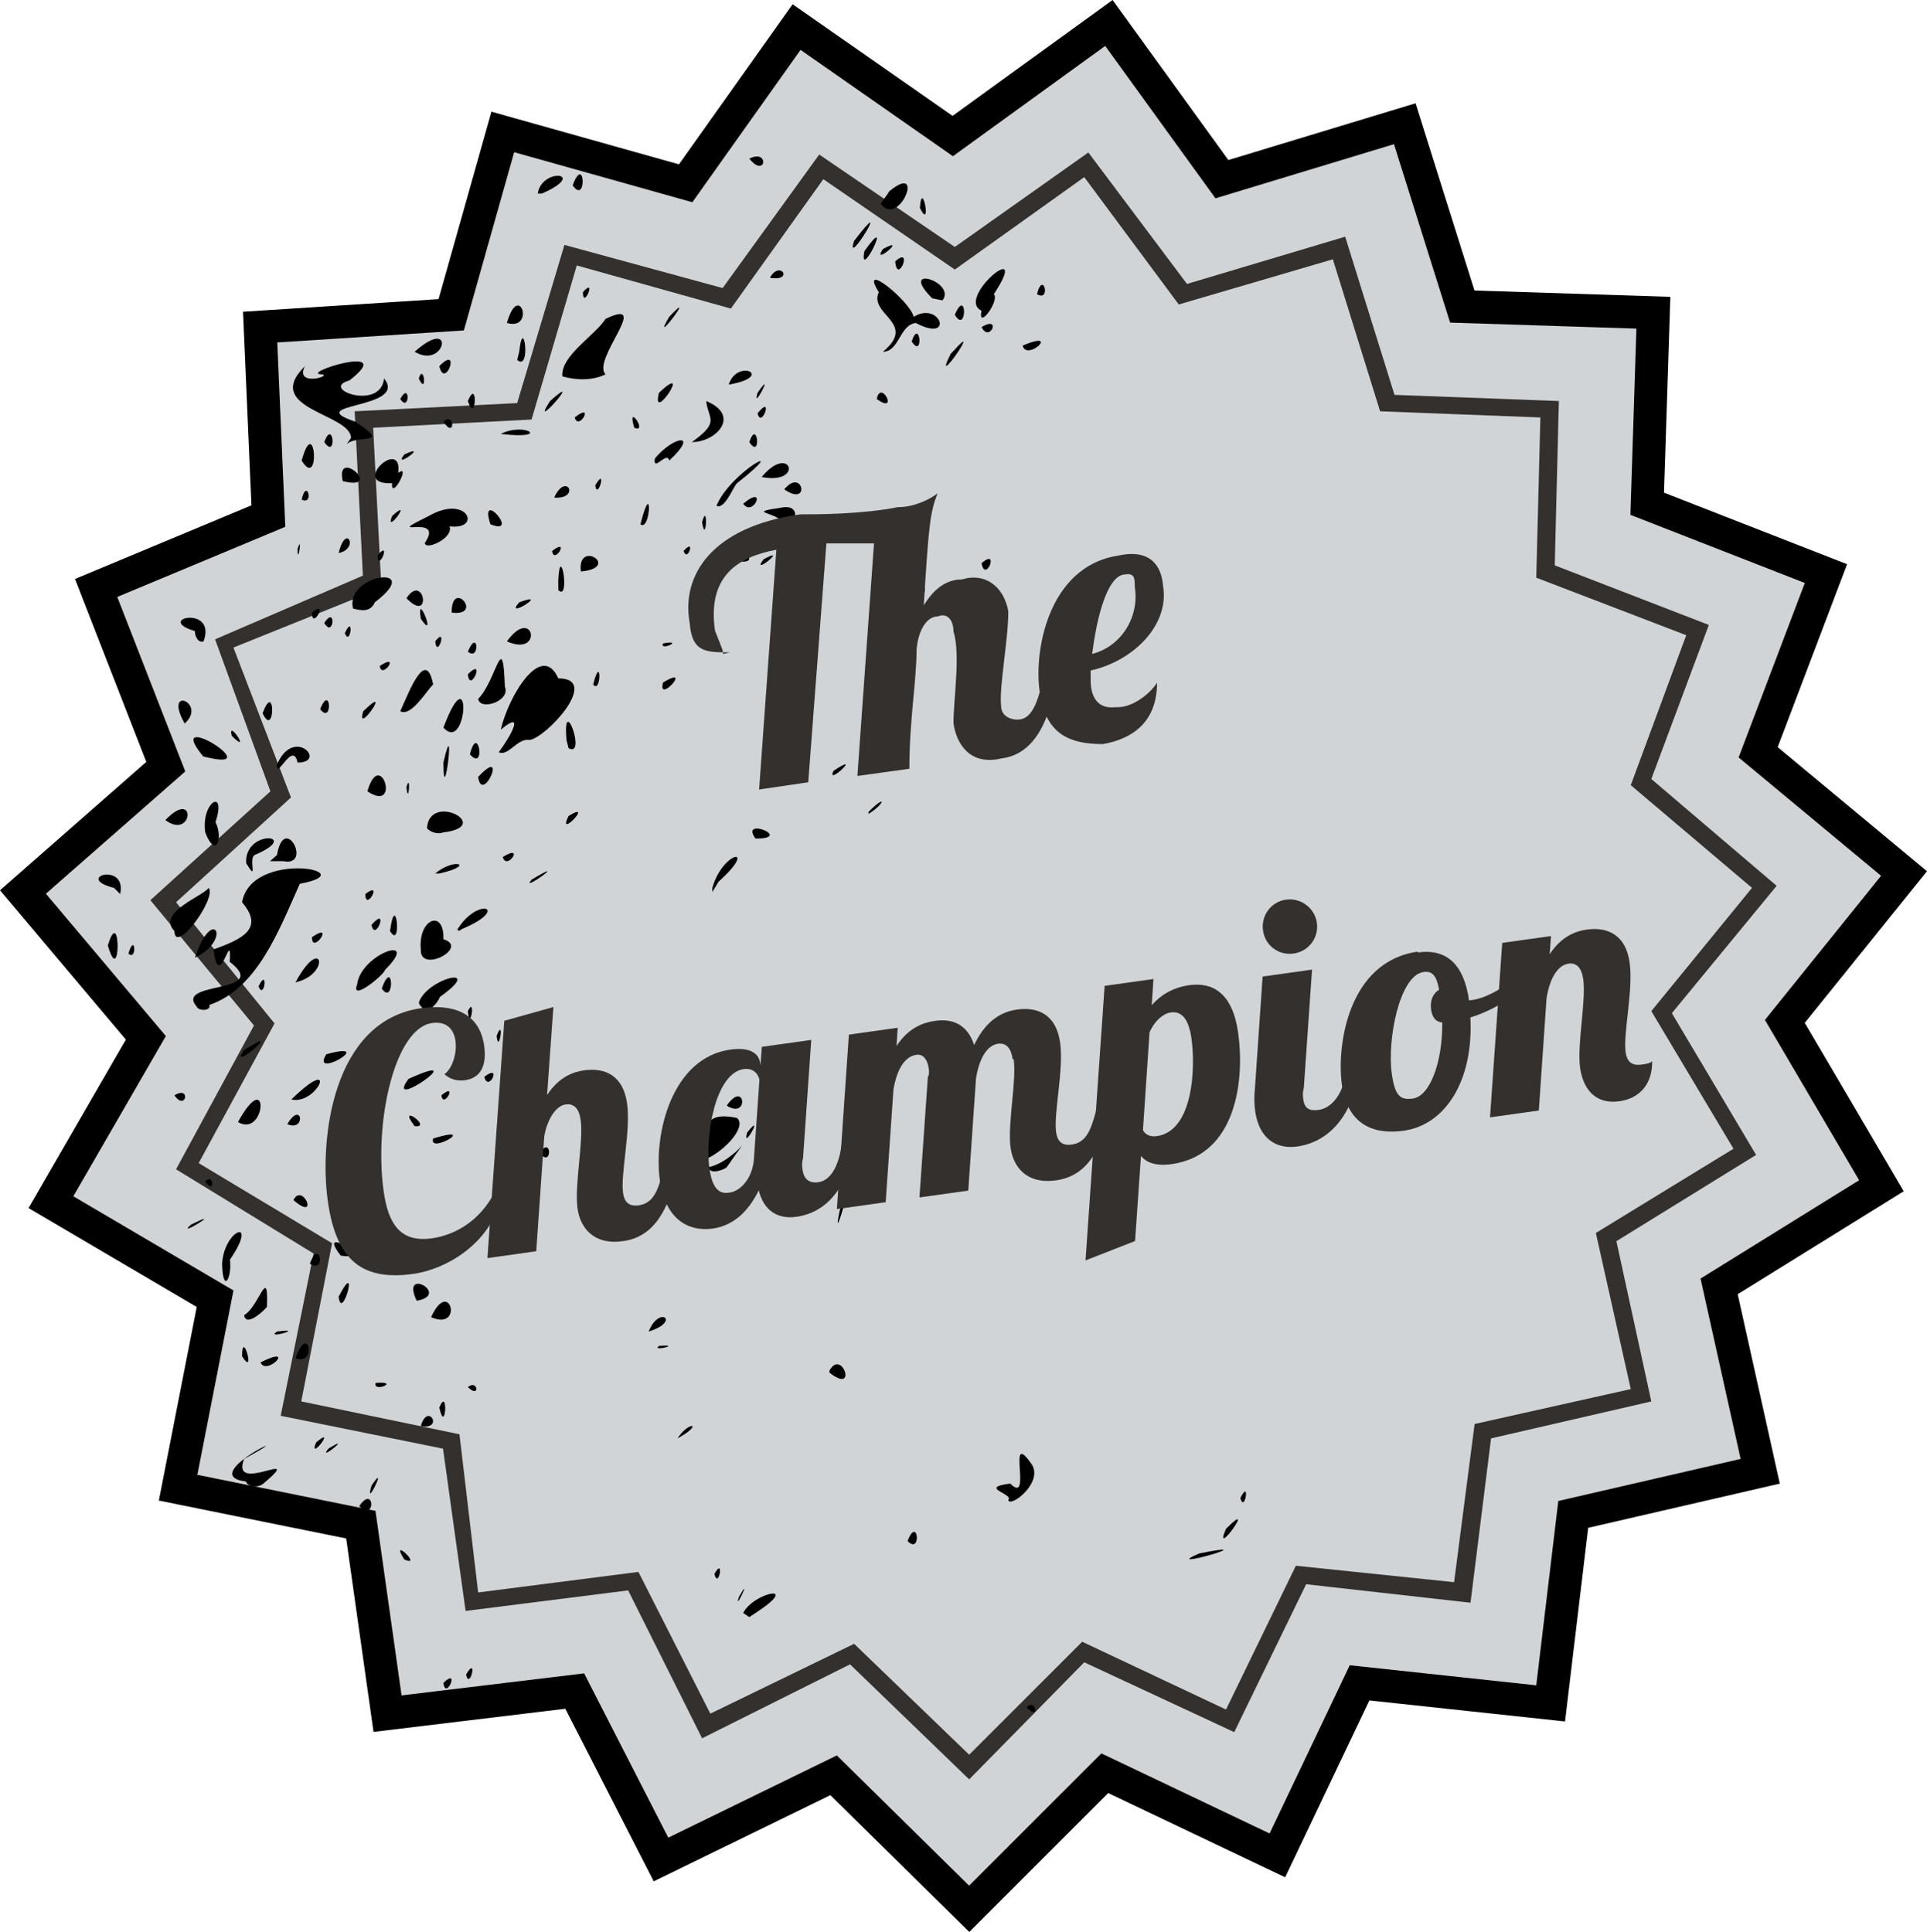 <?xml version="1.0" encoding="UTF-8" standalone="no"?>
<svg
   xmlns:dc="http://purl.org/dc/elements/1.1/"
   xmlns:cc="http://creativecommons.org/ns#"
   xmlns:rdf="http://www.w3.org/1999/02/22-rdf-syntax-ns#"
   xmlns:svg="http://www.w3.org/2000/svg"
   xmlns="http://www.w3.org/2000/svg"
   height="94.05"
   width="93.79"
   version="1.1"
   id="svg2">
  <defs
     id="defs19">
    <pattern
       y="0"
       x="0"
       height="6"
       width="6"
       patternUnits="userSpaceOnUse"
       id="EMFhbasepattern" />
    <style
       id="style6">
        .rotate {
	        -webkit-animation: rotation 60s infinite linear;
			-moz-animation: rotation 60s infinite linear;
			-o-animation: rotation 60s infinite linear;
			animation: rotation 60s infinite linear;
		    transform-origin: 50% 50%;
		    -webkit-transform-origin: 50% 50%;
		    -moz-transform-origin: 50% 50%;
        }
        
        @-webkit-keyframes rotation {
		    from {-webkit-transform: rotate(0deg);}
		    to   {-webkit-transform: rotate(359deg);}
		}
		@-moz-keyframes rotation {
		    from {-moz-transform: rotate(0deg);}
		    to   {-moz-transform: rotate(359deg);}
		}
		@-o-keyframes rotation {
		    from {-o-transform: rotate(0deg);}
		    to   {-o-transform: rotate(359deg);}
		}
		@keyframes rotation {
		    from {transform: rotate(0deg);}
		    to   {transform: rotate(359deg);}
		}
    </style>
  </defs>
  <g
     transform="translate(1.112,-7.077)"
     id="g410">
    <g
       class="rotate"
       id="canvas">
      <path
         style="fill:#d1d4d6;fill-opacity:1;stroke:#000000;stroke-width:1.6;stroke-miterlimit:4;stroke-dasharray:none;stroke-opacity:1"
         d="m 52.86,8.195 -7.6,5.505 -7.6,-5.305 -5.4,7.605 -8.9,-2.5 -2.51,8.9 -9.3,0.6 0.4,9.2 -8.383,3.5 3.39,8.7 -6.952,6.1 5.982,7.1 -4.62,8 7.99,4.7 -1.8,9.2 8.893,1.8 1.3,9.2 9.11,-1.1 4.2,8.2 8.4,-4.1 6.6,6.5 6.6,-6.6 8.4,4 4,-8.4 9.3,1 1.1,-9.2 9.1,-2.1 -2,-9 7.9,-4.9 -4.7,-8 5.8,-7.2 -7.1,-5.9 3.3,-8.7 -8.7,-3.4 0.3,-9.3 -9.3,-0.3 -2.8,-8.9 -8.9,2.7 z"
         id="path414" />
      <path
         style="fill:#33302e"
         d="m 40.46,87.1 5.6,5.4 5.5,-5.5 7,3.3 3.4,-7 7.7,0.8 1,-7.7 7.6,-1.7 -1.7,-7.6 6.7,-4.1 -4,-6.7 4.9,-6 -5.9,-5 2.7,-7.3 -7.3,-2.8 0.2,-7.8 -7.8,-0.3 -2.3,-7.4 -7.5,2.2 -4.6,-6.2 -6.3,4.5 -6.4,-4.4 -4.5,6.3 -7.5,-2.1 -2.2,7.5 -7.71,0.4 0.4,7.8 -7.2,2.9 2.8,7.3 -5.593,5.1 4.793,5.9 -3.693,6.8 6.493,3.9 -1.5,7.7 7.7,1.6 0.91,7.7 7.8,-1 3.5,6.9 z m 18.5,4.3 -7.3,-3.4 -5.6,5.7 -5.8,-5.6 -7.2,3.6 -3.6,-7.2 -7.91,1 -1.1,-7.9 -7.9,-1.6 1.6,-7.9 L 7.457,64 11.25,57 6.207,50.9 12.05,45.6 9.357,38.2 l 7.193,-3.1 -0.4,-8 7.91,-0.4 2.3,-7.7 7.7,2.1 4.7,-6.5 6.6,4.5 6.5,-4.6 4.8,6.4 7.7,-2.3 2.4,7.7 8,0.3 -0.2,8 7.5,2.9 -2.8,7.5 6.1,5.2 -5.1,6.2 4.1,6.9 -6.8,4.2 1.7,7.8 -7.8,1.8 -1,8 -8,-0.9 z"
         id="innerPath" />
      <path
         id="path5235-4"
         d="m 48.86,90.2 c 0.4,-0.5 0.7,0.7 0,0 z M 20.47,89 c 0.83,-0.8 0.11,0.9 0,0 z m 1.1,-0.4 c 0.59,-1 0.19,0.8 0,0 z m 13.49,-3 c 0.5,-1 2.9,-1.5 0.6,0 l -0.3,0.2 -0.3,-0.2 z m -0.2,-0.8 c 0.7,-1.2 -0.3,0.9 0,0 z m -1.2,-1.1 c 0.5,-0.9 0.2,0.8 0,0 z M 18.57,83 c -0.77,-1.2 0.94,0.4 0,0 z m 38.69,-0.3 c 3.5,-0.7 -2.1,0.9 0,0 z m -14.2,-0.6 c 0.5,-1.3 0.7,0.7 0,0 z m 15.5,-0.6 c 1.6,-1.6 -0.7,1.6 0,0 z M 16.37,80.4 c 0.75,-1.1 0.82,0.8 0,0 z m 31.59,-0.3 c 0.3,-0.3 -1.5,-0.6 0.1,-0.8 1.1,1.1 -0.2,-2.7 1,-1 0.7,0.9 -1,2.2 -1.1,1.8 z M 59.26,80 c 0.5,-1 0.2,0.8 0,0 z M 16.97,79.4 c 0.87,-1.3 -0.38,1.3 0,0 z m -6.1,-0.2 c -2.563,-0.3 3.21,-2.9 -0.1,-1.1 -0.7,1.8 3.06,-0.6 0.94,1.2 -0.24,0.2 -0.71,0.2 -0.86,-0.1 z m 4,-1.6 c 1.29,-0.8 -0.57,0.7 0,0 z m -0.6,-0.3 c 1.06,-0.9 -0.39,1 0,0 z m 17.59,-0.2 c 0.6,-0.9 1.3,-0.7 0,0 z M 19.37,76.5 c 0.34,-1.2 1.15,0.2 0,0 z m 0.9,-0.9 c 0.45,-1.1 0.31,1.4 0,0 z m 1.39,-1 c 0.5,-0.4 0.6,0.6 0,0 z m -4.49,-0.2 c 1.26,-0.1 -0.15,0.5 0,0 z m 22.09,-0.6 c 0.6,-1.1 1.4,1.2 0,0.1 z M 11.57,73.4 c 1.79,-0.9 0.28,0.7 0,0 z m -0.9,-0.3 c 0,-1.4 0.69,1.1 0,0 z m 2.6,0.1 c 0.63,-1.8 1.06,0.4 0,0 z m 17.69,-0.6 c 1.2,-0.1 -0.4,0.3 0,0 z M 12.37,71.9 c 1.49,-0.2 -0.62,0.4 0,0 z m 18.09,0 c 0.5,-1.3 1.6,-0.5 0,0 z M 19.87,71.2 c 0.91,-2 1.61,0.7 0,0 z m -9.1,-0.1 c 0.72,-0.4 1.19,-2.5 1.11,-0.4 -0.16,0.2 -1.02,1 -1.11,0.4 z m 4.6,-0.9 c 1.04,-2 0.15,1.3 0,0 z m 3.8,0.2 c -0.82,-1.7 1.69,-0.3 0,0 z M 9.699,68.6 c 0.1,-1.7 1.811,-2.3 0.381,-0.2 0.11,0.9 -0.346,1.7 -0.381,0.2 z m 4.271,0 c 0.45,-1.3 0.83,0.5 0,0 z m 1.5,-0.4 c -1.24,-1.6 1.66,0.3 0,0 z m 14.09,-1.1 c 0.9,-1 0.7,0.4 0,0 z M 8.177,66.7 c 1.788,-0.9 -0.78,0.7 0,0 z m 9.093,-0.2 c 0.46,-1.3 0.68,0.7 0,0 z M 39.76,66 c 1.1,-3.2 -0.5,2.4 0,0 z M 13.17,65.5 c 0.45,-0.9 1.28,1.1 0,0 z M 8.877,64.6 c 0.39,-0.5 0.51,0.7 0,0 z M 40.26,64.4 c 1.2,-0.2 0.1,0.5 0,0 z m -6.9,-0.5 c 1.4,-0.3 2.4,-2.2 0.9,0 -0.1,0.1 -0.8,0.4 -0.9,0 z m -0.8,-0.5 c 1.3,-0.3 -0.2,-2.4 2.2,-1.9 0.7,0.6 -1.8,2.7 -2.2,1.9 z M 15.57,63.3 c 1.41,-0.3 0.1,0.4 0,0 z m 1,0 c 0.37,-1.5 1.32,-0.9 0,0 z m 8.59,-0.1 c 0.6,-0.9 0.6,0.8 0,0 z m -5.19,-0.7 c 2.29,-0.7 -0.25,0.8 0,0 z m 15.29,-0.3 c 0.9,-1.1 -0.3,1 0,0 z M 15.97,62.1 c 0,-1.2 1.15,0 0,0 z m -5.5,-0.4 c 1.55,-2.8 1.38,0.8 0,0 z m 2.4,0.1 c 0.72,-1.2 0.93,0.4 0,0 z m 6.2,0.1 c -0.92,-1.2 0.92,0.1 0,0 z m -2.1,-1 c 0.42,-1.1 0.78,1.4 0,0 z m -1.1,-0.2 c 0.77,-0.7 0.35,1.2 0,0 z m 18.39,0.2 c 0.9,-1.3 1.1,0.7 0,0 z M 13.07,60.6 c 2.36,-2.3 1.27,0.3 0,0 z M 7.377,60.4 c 0.82,-0.5 0.56,0.8 0,0 z m 12.993,0 c 0.84,-0.7 0.1,0.7 0,0 z m -1.6,-0.8 c 3.29,-1.5 -1.25,1.7 0,0 z m 3.69,-0.1 c 0.9,-0.7 0.2,0.8 0,0 z m -7.69,-1.1 c 2.56,-0.7 -0.81,1.3 0,0 z m -4,-0.2 c 2.19,-1.4 -0.854,1.2 0,0 z m 12.29,-0.7 c 0.4,-1 0.1,1 0,0 z m -1.4,-1.2 c 0.4,-0.8 0.1,1.1 0,0 z M 8.477,56.1 c -1.16,-1.3 3.663,-0.6 1.593,-2.2 0.11,-1.8 -0.511,1.6 -0.793,-0.6 1.373,-0.5 2.503,-1 1.393,-2.3 0.46,-2.6 6.09,-1.5 2.81,-0.9 -1.03,2.3 -2.07,5.1 -4.403,5.9 0.1,0.3 -0.52,0.3 -0.6,0.1 z M 19.27,55.9 c 0.36,-1.2 3.29,-1.9 1.04,-0.3 -0.18,0.4 -0.7,1 -1.04,0.3 z m -1.8,-0.7 c 0.58,-1.6 0.62,0.9 0,0 z m -6,-0.1 c 0.48,-1 0.3,0.7 0,0 z m 4.8,-0.1 c 0.18,-1.5 3.16,-2.5 1.35,-0.7 0,0.2 -1.7,1.6 -1.35,0.7 z m -3,-0.1 c 1.29,-2.4 1.75,-0.4 0,0 z M 8.377,53.7 c 0.86,-2.6 1.853,-0.9 0,0 z M 19.37,53.3 c -0.14,-1.5 1.15,-2 1.1,-0.5 1.29,0.4 -1.16,1.7 -1.1,0.5 z M 4.137,53.1 c 0.64,-2.1 0.63,2.2 0,0 z m 1,0.4 c 0.33,-1.1 0.43,0.4 0,0 z m 8.933,-0.8 c 1.16,-0.8 0,0.9 0,0 z M 7.377,52.4 c -0.88,-0.9 1.4,-1.7 1.67,-2.1 0.4,0.5 -1.64,3.3 -1.67,2.1 z m 10.493,0 c 0.29,-2.1 0.6,1 0,0 z m -0.9,-0.3 c 0.88,-1 0.18,0.9 0,0 z m 4.2,0.2 c 0.99,-1.6 2.59,-1 0.21,0 l -0.15,0.1 -0.1,-0.1 z m -4.5,-1.7 c 0.89,-0.7 0,0.9 0,0 z M 4.437,50.3 c -2,-0.5 0.65,-1.3 0.3,0.3 z m 29.123,0 c 0.5,-1.8 2.3,-2.1 0.3,-0.3 l -0.3,0.5 0,-0.2 z m -8.8,-0.4 c 2,-1.2 -0.6,0.7 0,0 z m -4.69,-0.3 c 0.96,-0.8 1.99,-0.4 0.2,0 z m -9.2,-0.5 c -0.1,-1.7 2.78,-1.4 0.41,-0.4 -0.32,0.2 0.2,1.4 -0.41,0.4 z m 1.5,-0.4 c 0.36,-2.1 1.75,0.6 0.3,0.3 l -0.64,0 0.34,-0.3 z m 10.99,0.1 c 1.1,-0.7 0.2,0.7 0,0 z M 8.877,47.6 c -0.21,-1.5 1.06,-2.2 0.5,-0.5 0.399,0.8 0,1.8 -0.5,0.5 z m 26.783,0.3 c -0.8,-1.1 1.9,0 0,0 z M 19.67,47.4 c 0.11,-1.8 3.29,-0.1 0.79,0.2 -0.26,0.1 -0.61,0 -0.79,-0.2 z M 6.937,47 c 1.53,-1.6 1.35,1 0,0 z M 26.56,46.8 c 1.3,-0.8 -0.6,1.2 0,0 z m 14.6,-0.2 c 0.9,-0.9 0.8,-0.4 0,0.1 z m -24.39,-1 c 0.63,-2.2 1.66,1.1 0,0 z m 1.9,-0.2 c 0.23,-0.8 0.1,1 0,0 z m 3.49,-0.5 c 1.5,-1.6 0.2,1.4 0,0 z m -1.69,-0.7 c 0.62,-2.7 0,2.5 0,0 z m 18.99,0.4 c 1.5,-1 -0.4,0.8 0,0 z M 12.37,44.3 c 0.81,-1.9 2.47,-0.1 1,-0.1 -0.23,-1.1 -1.04,0.9 -1,0.1 z M 8.777,43.9 c -2.05,-2.5 3.443,0.9 0,0 z M 21.76,43.8 c 0.4,-1.6 0.8,0.9 0,0 z m 1.4,-0.1 c 0.6,-0.8 1.3,-2.1 0.1,-1.1 0.4,-1.7 2,-4.3 2.8,-2.5 2.1,0 -0.6,2.9 -1.4,3 -0.6,-0.1 -1,0.8 -1.5,0.6 z m 3.3,-0.6 c -0.2,-2.4 1,0.9 0.1,0.4 l -0.1,-0.4 z M 10.17,42.9 c -0.24,-0.9 1.01,1 0,0 z m 10.3,-0.4 c 1.39,-3.7 1.19,1.3 0,0 z M 7.877,42.3 c -1.07,-1.9 1.12,-1 0,0 z m 3.793,-0.5 c 0.63,-1.7 0.61,1.3 0,0 z m 4.9,-0.1 c 1.53,-1.5 -0.41,1.3 0,0 z m -2.1,-0.1 c 0.52,-1.3 0.62,0.8 0,0 z m 3.9,0.1 c 0.45,-1 1.25,-3.1 1.6,-1.3 -0.32,0.3 -1.08,1.6 -1.6,1.3 z m 3.79,-0.6 c 0.9,-0.9 1.2,-3.5 1.3,-0.6 0.3,0.7 -1.2,1.2 -1.3,0.6 z m 5.6,-0.7 c 0.4,-1.6 0.4,0.5 0,0 z m 3.4,-0.1 c 1.5,-0.9 -0.3,1.1 0,0 z m -9.5,-0.4 c 0.9,-0.9 0.1,1 0,0 z m -4.29,-0.4 c 1.05,-0.7 0.1,0.7 0,0 z m 4.29,-0.7 c 0.5,-1.2 0.6,0.5 0,0 z m -1.59,-0.5 c 0.62,-0.8 0.1,0.9 0,0 z m 3.49,0 c 1.3,-1.8 1.8,0.8 0,0 z m 7.6,0.1 c 1.1,-0.2 -0.2,0.4 0,0 z M 8.377,37.8 c -2.02,-0.6 1.08,-1.3 0.42,0.5 -0.28,0.1 -0.44,-0.3 -0.42,-0.5 z m 7.293,0.1 c 0.46,-1 0.28,0.7 0,0 z m -1,-0.5 c 0.6,-0.9 0.46,0.8 0,0 z m 4.7,-0.2 c -0.24,-1.5 0.83,1.2 0,0 z m -5.3,-0.3 c 0.84,-0.7 0,0.9 0,0 z m 6.8,0 c 0,-1.7 1.59,0.2 0,0 z m -4.8,-0.2 c -0.41,-1.7 3.56,-2.2 1.06,-0.3 -0.21,0.5 -0.7,0.4 -1.06,0.3 z m 8.09,-0.3 c 1.6,-0.6 -0.8,0.9 0,0 z m -5.49,-0.2 c 0.86,-1.3 1.27,1.3 0,0 z m 7.39,-0.9 c 0.1,-1.9 0.6,1.1 0,0.5 z m 6.5,0.5 c 1.1,-1.5 1.9,-0.5 0,0 z m 11,-0.1 c 0.6,-0.4 0.3,0.8 0,0 z m -0.7,-0.4 c 0.6,-0.7 0.2,0.6 0,0 z m -15.7,-0.4 c -0.2,-1.6 2,-0.2 0,0 z m 19.5,-0.4 c 0.9,-0.8 0.2,1 0,0 z m -10.6,-0.2 c 1.3,-0.7 -0.7,0.9 0,0 z M 17.27,34.1 c 0.7,-0.8 0,0.9 0,0 z m 17.19,0.2 c 0.7,-0.8 1.6,0.5 0,0 z M 13.37,33.8 c 0.26,-0.8 0,0.9 0,0 z m 2,0.2 c 0.36,-1.5 1.02,-0.2 0,0 z m 10.39,-0.1 c 0.9,-0.7 0.1,0.7 0,0 z m 6.4,0 c 0.6,-0.7 0.2,0.6 0,0 z M 19.57,33.5 c 1.01,-1.5 -2.24,-0.1 0.18,-1.3 1.91,-1.1 2.61,0.7 1.02,0.5 0.2,0.6 -1.23,1.2 -1.2,0.8 z m 21.89,-0.1 c 0.5,-0.5 0.3,0.9 0,0 z m -8.4,-0.9 c 0.3,-1.1 0.2,1.2 0,0 z m -10.3,0.1 c -0.6,-1.8 1.5,0.6 0,0 z m 7.3,0 c 0.6,-2.4 0.5,0.4 0,0 z m 6.7,-0.3 c -0.5,-0.3 -1.3,-0.3 0.1,-0.5 1.3,-0.3 0.6,1.4 -0.1,0.5 z M 17.97,32.2 c 1.1,-1 -0.38,1 0,0 z m 15.79,-0.5 c 0.7,-1.7 3.8,-3.3 1,-1.1 -0.2,0.2 -0.6,1.3 -1,1.1 z m 1.3,-0.1 c 1.2,-1 0.5,0.7 0,0 z M 13.57,31.4 c 0.24,-1.1 0.63,0.3 0,0 z m 12.29,-0.1 c 0.6,-1.3 1.3,0.1 0,0 z m 11.2,-0.4 c 0.9,-1.1 1.3,0.9 0,0 z M 17.97,30.6 c -2.11,0.1 0.53,-2.3 0.3,-0.5 0.65,-0.5 -0.36,1.4 -0.3,0.5 z m 9.89,0.1 c 0.6,-1 0.1,0.8 0,0 z M 15.57,30.5 c -0.38,-1.7 2.06,0.5 0,0 z m 20.39,-0.2 c 1.4,-1.7 2.1,0.4 0,0 z M 13.57,29.5 c 0.66,-2.4 0.93,1.5 0,0 z m 17.19,-0.1 c 0.9,-1.1 2.2,-1.3 0.7,0.1 -0.1,-0.5 -0.8,0.6 -0.7,-0.1 z M 18.57,29.2 c 1.29,-0.6 -0.63,0.8 0,0 z m -3.9,-0.6 c 0.44,-1.2 0.63,0.9 0,0 z m 1.3,-0.2 c 0,-1.2 -4.36,-1.4 -2.24,-3.5 -0.52,1 1.3,0.5 0.84,0.4 -1.27,0 3.78,-1.6 1.32,0.3 -1.48,0.4 1.53,1.5 1.69,-0.1 1.22,1.5 -4.09,1.2 -1.41,2.1 1.82,1.2 0.13,0.6 -0.41,1.1 l 0.21,-0.3 z m 16.59,0.2 c 1.4,-1 0.8,-1.1 0.7,-2 1.7,0.7 0.5,2 -0.7,2 z m 2.8,0 c 0.4,-1.2 0.6,0.9 0,0 z m -12.1,-0.4 c 1.2,-0.6 2.5,0.3 0,0 z m 6.5,-0.3 c -0.4,-1.3 0.7,0.3 0,0 z m -9.29,-0.3 c 0.57,-0.5 0.57,0.9 0,0 z m 6.39,-0.2 c 1,-0.8 0.2,0.7 0,0 z m 8.9,-0.2 c 0.8,-1 0.2,0.8 0,0 z m -10.1,-0.6 c 1.8,-1.6 -1.1,1.7 0,0 z m -4,0 c 0.5,-1.2 0.4,1.2 0,0 z m -3.29,-0.1 c 0.49,-0.9 0.46,0.7 0,0 z m 12.59,-0.3 c 1.7,-1.6 -0.4,1.6 0,0 z m 10.6,0.3 c 0.2,-1 1.1,0.8 0,0 z m -5.8,-0.3 c 0.9,-1.3 -0.3,1 0,0 z m -1.4,-0.4 c 0.4,-1.3 2.3,-0.4 0,0 z M 19.27,25.5 c 0.26,-0.8 0.42,0.9 0,0 z m 6.99,-0.1 c -0.1,-1 1.6,-2 2.1,-2.8 2.3,-1.1 -0.7,2 0,2.7 -0.6,0.3 -1.4,0.3 -2.1,0.1 z m -5.99,-0.5 c 1.09,-1.1 0.28,1.2 0,0 z m 3.89,-0.7 c 0.2,-1.9 0.6,1 -0.1,0.4 z m 21.1,0 c 1.6,-1.8 -1.1,2.1 -0.1,0.1 z m -26.19,0 c 2.02,-1.8 1.5,0.9 0,0 z m 22.79,0 c 1.7,-1.4 -0.7,-1.8 -0.2,-2.9 -1,-1.6 1.5,0.4 1.7,1.2 1.3,-0.8 2,1.3 0.1,0.3 -0.8,0.1 -0.8,1.4 -1.6,1.4 z m 6.8,-0.3 c 1.9,-0.8 0.2,0.8 0,0 z m -5.4,-0.2 c 0.4,-1.2 0.6,0.9 0,0 z m 3.4,-0.7 c 1,-0.6 0.4,0.8 0,0 z m -23.1,-0.2 c 0.6,-2.1 1.4,0.4 0,0 z m 7.9,-0.3 c 1.5,-1.6 -1,1.7 0,0 z m 13.9,-0.1 c 0.6,-1.4 0.6,1 0,0 z m 1.3,-0.2 c -1.3,-0.6 2.5,-3.7 0.6,-0.8 0.3,0.3 -0.8,1.8 -0.6,0.8 z m -2.4,-0.6 c -1.7,-1.7 1.2,-0.8 0.5,0.1 z m -17,-0.3 c 0.7,-0.8 0,0.9 0,0 z m 22.1,0.1 c 0.3,-1.2 0.7,0.4 0,0 z m -13,-0.8 c 0.5,-0.9 1.2,0.2 0,0 z m 6.1,-0.8 c 0.9,-0.8 0.1,1.2 0,0 z m -1.5,-0.5 c 1.5,-2.1 -0.3,1.6 0,0 z m 0.9,-0.1 c 1.3,-0.7 -0.6,0.9 0,0 z m -1.4,-0.4 c 2,-2.6 -0.5,1.5 0,0 z m 3.2,-1.6 c 0.1,-1.5 0.6,1.2 0,0 z m -1.5,-0.8 c 1.8,-1.5 0.5,1.8 -0.4,0.6 0.1,-0.2 0.3,-0.4 0.4,-0.6 z m -17.1,0.1 c 0.2,-1.3 2.5,-1 0.2,0 l -0.2,0 z m 1.7,-0.4 c 0.6,-1.6 0.7,1 0,0 z m 8.6,-1.3 c 1,-0.5 0.8,1 0,0 z"
         style="fill:#000000" />
    </g>
    <g
       id="g4186"
       transform="matrix(1.063,0,0,1.063,-5.048,-4.418)">
      <path
         style="fill:#33302e;fill-opacity:1;fill-rule:nonzero;stroke:none"
         d="m 37.14,40.69 c -1.13,0 -1.76,0 -1.86,-1.36 -0.39,-2.15 1,-4.39 5.06,-4.96 0.7,0 2.82,0 4.47,-0.33 0.73,0 1.42,-0.33 1.82,-0.63 -0.33,0.86 -0.4,1.33 -0.63,5.13 0.56,-0.93 1.19,-1.19 1.75,-1.19 1.06,-0.33 1.92,0.33 2.12,1.46 0,1.32 -0.43,3.5 -0.33,4.33 0,0.4 0.33,0.63 0.76,0.63 0.63,0 0.89,-0.76 1.12,-1.66 l 0.6,0 c -0.46,2.78 -1.65,3.34 -2.48,3.44 -1.42,0.33 -2.05,-0.66 -2.18,-1.62 0,-1.12 0.33,-3.14 0,-4.2 0,-0.56 -0.33,-0.86 -0.7,-0.69 -0.56,0 -0.92,0.69 -0.99,1.52 0,1.42 -0.33,3.24 -0.33,5.46 l -2.38,0.33 0.76,-10.65 c -0.63,0 -1.39,0 -2.18,0 l -0.83,10.94 -2.25,0.33 0.79,-10.98 c -1.75,0.33 -3.17,1.19 -2.81,3.71 0.33,0.83 0.37,0.89 0.37,1.06 z M 54.9,43.2 c 0.63,0 1.42,-0.56 1.78,-1.12 0,1.82 -1.15,2.58 -2.48,2.81 -1.49,0 -2.58,-0.43 -2.87,-2.25 -0.34,-1.88 0.33,-5.89 3.57,-6.38 1.49,-0.33 1.98,0.49 2.05,1.35 0.33,1.82 -1.36,3.48 -3.31,3.91 0,0 0,0.36 0,0.43 0,1.06 0.56,1.32 1.13,1.25 z m 0.33,-6.08 c -0.83,0 -1.32,2.02 -1.52,3.64 1.32,-0.33 2.18,-1.69 1.95,-3.08 0,-0.36 0,-0.63 -0.43,-0.56 z"
         id="path4152" />
    </g>
    <g
       transform="matrix(0.99,-0.139,0.139,0.99,-268.6,-27.498)"
       style="font-size:10.349px"
       id="text344-8">
      <path
         d="m 275.84,132.42 c -0.77,1.03 -1.95,1.67 -3.25,1.67 -1.6,0 -2,-1.07 -2,-2.6 0,-3.4 1.63,-7.78 3.47,-7.78 0.75,0 1.01,0.48 1.01,1.01 0,0.64 -0.36,1.34 -0.76,1.54 0.31,0.36 0.68,0.43 0.95,0.43 0.84,0 1.16,-0.65 1.16,-1.53 0,-1.62 -1.21,-2.24 -2.78,-2.24 -4.37,0 -5.81,5.65 -5.81,8.67 0,2.99 1.18,4.09 3.64,4.09 1.52,0 3.87,-0.86 4.75,-3.09 l -0.38,-0.17 z"
         style="font-size:16.658px;font-family:'Lobster1.4';fill:#33302e"
         id="path5185" />
      <path
         d="m 280.57,129.39 c 0,1.06 -0.75,3.11 -0.75,4.25 0,0.94 0.52,1.88 1.97,1.88 0.88,0 2.16,-0.35 3.09,-3.08 l -0.69,0 c -0.37,0.86 -0.67,1.46 -1.4,1.46 -0.5,0 -0.67,-0.28 -0.67,-0.7 0,-0.93 0.8,-2.95 0.8,-4.3 0,-1.33 -0.78,-1.88 -1.85,-1.88 -0.52,0 -1.25,0.14 -1.95,0.94 l 0.9,-4.2 -2.46,0.33 -2.42,11.33 2.4,0 1.15,-5.42 c 0.1,-0.45 0.61,-1.46 1.26,-1.46 0.42,0 0.62,0.3 0.62,0.85 z"
         style="font-size:16.658px;font-family:'Lobster1.4';fill:#33302e"
         id="path5187" />
      <path
         d="m 289.8,127.09 -0.19,0.88 0,-0.11 c 0,-0.49 -0.4,-0.85 -1.35,-0.85 -2.89,0 -4.28,3.58 -4.28,5.83 0,1.98 1.09,2.68 2.22,2.68 1.18,0 1.96,-0.77 2.48,-1.53 0.1,0.99 0.7,1.53 1.63,1.53 0.9,0 2.4,-0.37 3.35,-3.08 l -0.7,0 c -0.25,0.83 -0.7,1.56 -1.35,1.56 -0.46,0 -0.68,-0.25 -0.68,-0.71 0,-0.15 0,-0.32 0.1,-0.54 l 1.2,-5.66 -2.4,0 z m -1.02,0.95 c 0.53,0 0.68,0.43 0.68,0.63 l -0.8,3.77 c -0.2,0.96 -0.9,1.46 -1.38,1.46 -0.3,0 -0.83,0 -0.83,-1.3 0,-1.56 0.91,-4.56 2.33,-4.56 z"
         style="font-size:16.658px;font-family:'Lobster1.4';fill:#33302e"
         id="path5189" />
      <path
         d="m 301.86,129.39 c 0,1.06 -0.75,3.11 -0.75,4.25 0,0.94 0.52,1.88 1.97,1.88 0.88,0 2.17,-0.35 3.1,-3.08 l -0.7,0 c -0.37,0.86 -0.67,1.46 -1.4,1.46 -0.5,0 -0.67,-0.28 -0.67,-0.7 0,-0.93 0.8,-2.95 0.8,-4.3 0,-1.33 -0.78,-1.88 -1.85,-1.88 -0.61,0 -1.51,0.19 -2.31,1.42 -0.19,-1.03 -0.84,-1.43 -1.72,-1.43 -0.58,0 -1.33,0.15 -2.03,0.95 l 0.18,-0.87 -2.4,0 -1.76,8.33 2.4,0 1.13,-5.35 c 0.25,-0.83 0.7,-1.55 1.35,-1.55 0.37,0 0.5,0.37 0.5,0.73 0,0.15 0,0.29 -0.1,0.42 l -1.22,5.75 2.4,0 1.13,-5.35 c 0.25,-0.83 0.7,-1.53 1.3,-1.53 0.4,0 0.6,0.3 0.6,0.85 z"
         style="font-size:16.658px;font-family:'Lobster1.4';fill:#33302e"
         id="path5191" />
      <path
         d="m 306.74,126.47 -2.78,13.11 2.52,-0.6 0.86,-4.06 c 0.19,0.31 0.59,0.6 1.42,0.6 3.23,0 4.1,-3.63 4.1,-5.88 0,-1.98 -0.9,-2.63 -2.04,-2.63 -0.83,0 -1.46,0.3 -1.94,0.71 l 0.26,-1.25 -2.4,0 z m 1.5,7.6 c -0.38,0 -0.56,-0.2 -0.63,-0.38 l 0.98,-4.67 c 0.32,-0.53 0.79,-0.82 1.15,-0.82 0.3,0 0.83,0.1 0.83,1.39 0,1.56 -0.58,4.48 -2.33,4.48 z"
         style="font-size:16.658px;font-family:'Lobster1.4';fill:#33302e"
         id="path5193" />
      <path
         d="m 314.75,124.87 c 0,0.74 0.58,1.32 1.32,1.32 0.73,0 1.33,-0.58 1.33,-1.32 0,-0.73 -0.6,-1.33 -1.33,-1.33 -0.74,0 -1.32,0.6 -1.32,1.33 z m -0.33,2.22 -1.13,5.35 c -0.1,0.4 -0.14,0.76 -0.14,1.08 0,1.4 0.79,2 1.79,2 0.89,0 2.54,-0.37 3.49,-3.08 l -0.7,0 c -0.25,0.83 -0.85,1.46 -1.5,1.46 -0.46,0 -0.68,-0.15 -0.68,-0.61 0,-0.15 0,-0.32 0.1,-0.54 l 1.2,-5.66 -2.4,0 z"
         style="font-size:16.658px;font-family:'Lobster1.4';fill:#33302e"
         id="path5195" />
      <path
         d="m 322.07,126.94 c -3.43,0 -4.56,4 -4.56,5.91 0,1.9 1.12,2.63 2.67,2.63 2.04,0 3.71,-1.93 3.98,-5.01 1.21,-0.2 2.31,-0.7 2.95,-1.38 l -0.15,-0.45 c -0.72,0.5 -1.8,1 -2.57,1 -0.1,0 -0.12,0 -0.18,0 0,-1.74 -0.7,-2.66 -2.14,-2.66 z m -1.23,7.05 c -0.63,0 -0.85,-0.25 -0.85,-1.35 0,-1.64 1.03,-4.68 2.22,-4.68 0.43,0 0.6,0.26 0.63,0.96 -0.3,0.13 -0.52,0.43 -0.52,0.9 0,0.33 0.1,0.62 0.45,0.7 -0.26,1.97 -1.11,3.47 -1.93,3.47 z"
         style="font-size:16.658px;font-family:'Lobster1.4';fill:#33302e"
         id="path5197" />
      <path
         d="m 329.86,129.39 c 0,1.06 -0.75,3.11 -0.75,4.25 0,0.94 0.4,1.88 1.68,1.88 0.89,0 1.69,-0.52 1.84,-1.72 -0.1,0.1 -0.27,0.1 -0.55,0.1 -0.5,0 -0.67,-0.28 -0.67,-0.7 0,-0.93 0.8,-2.95 0.8,-4.3 0,-1.33 -0.78,-1.88 -1.85,-1.88 -0.52,0 -1.25,0.14 -1.95,0.94 l 0.19,-0.87 -2.4,0 -1.77,8.33 2.4,0 1.13,-5.35 c 0.25,-0.83 0.7,-1.53 1.3,-1.53 0.4,0 0.6,0.3 0.6,0.85 z"
         style="font-size:16.658px;font-family:'Lobster1.4';fill:#33302e"
         id="path5199" />
    </g>
  </g>
</svg>
